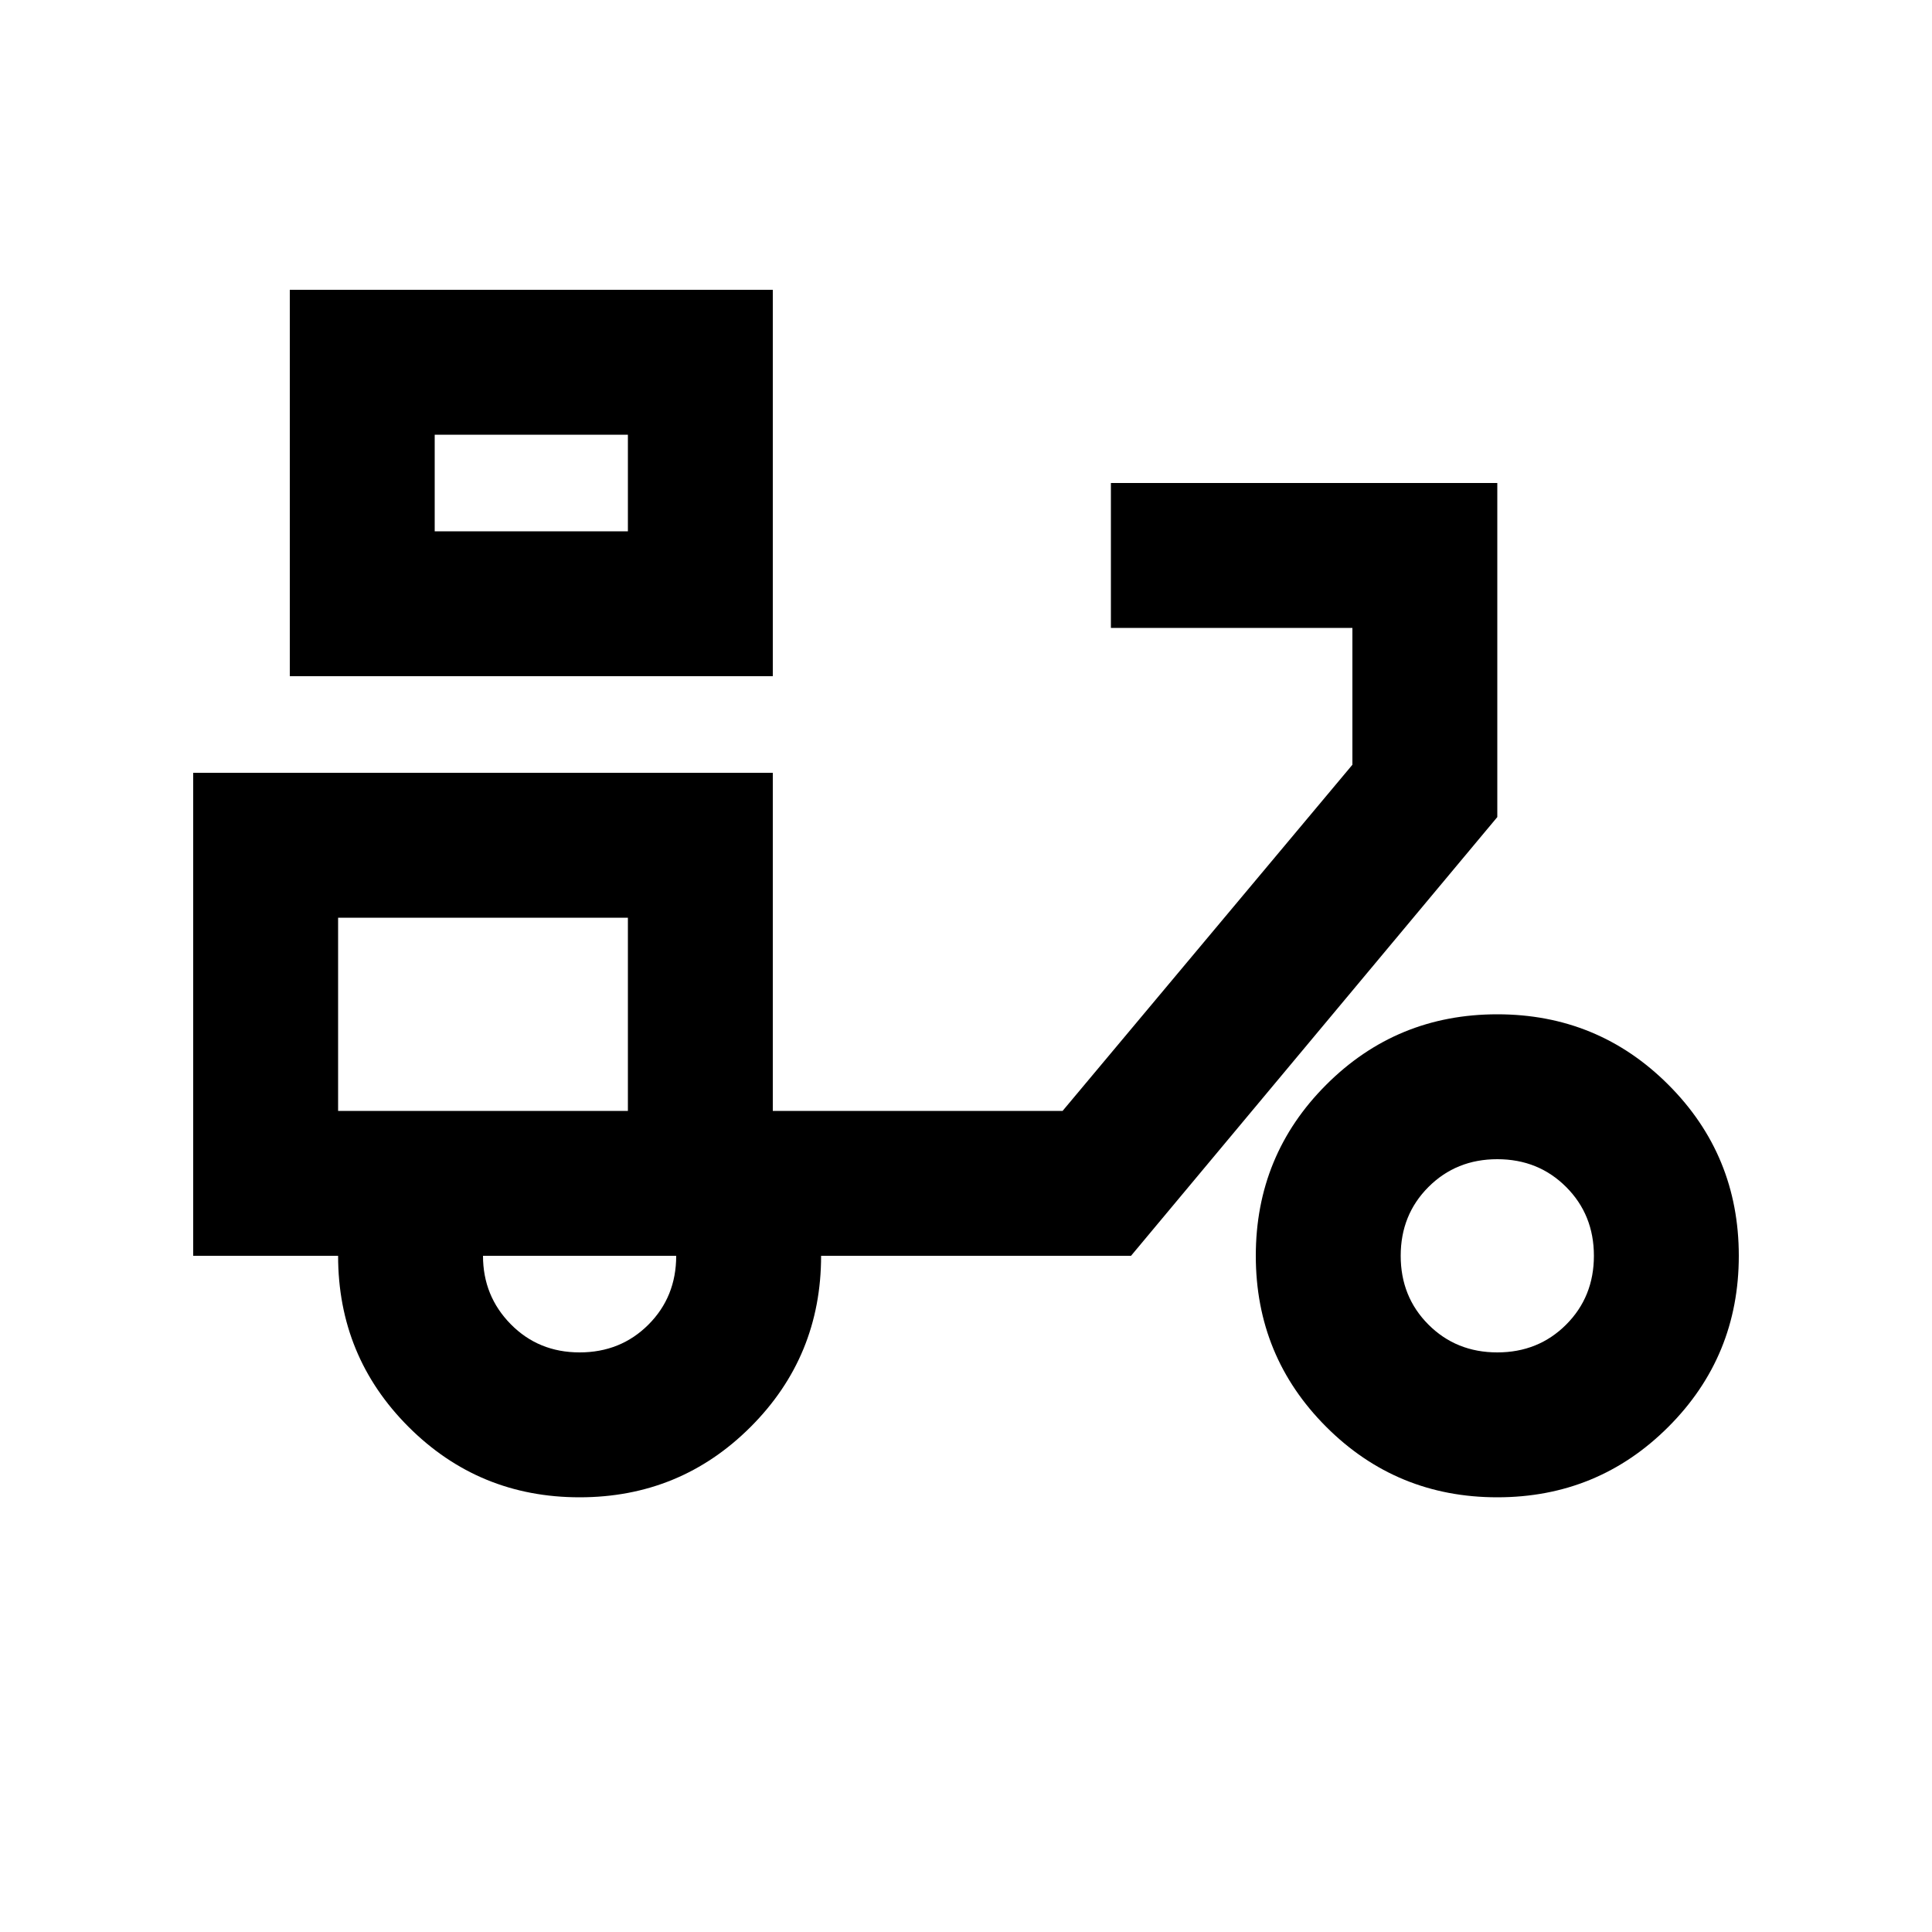 <svg xmlns="http://www.w3.org/2000/svg" height="20" viewBox="0 -960 960 960" width="20"><path d="M144-624v-192h240v192H144Zm72-72h96v-48h-96v48Zm96 0v-48 48Zm-24 480q-50 0-85-35t-35-85H96v-240h288v168h144l144-172v-68H552v-72h192v166L562-336H408q0 50-35 85t-85 35Zm24-192Zm-24 120q20.4 0 34.2-13.8Q336-315.6 336-336h-96q0 20 13.8 34t34.2 14Zm456 72q-50 0-85-35t-35-85q0-50 35-85t85-35q50 0 85 35t35 85q0 50-35 85t-85 35Zm0-72q20.4 0 34.2-13.8Q792-315.6 792-336q0-20.4-13.8-34.2Q764.4-384 744-384q-20.4 0-34.2 13.8Q696-356.4 696-336q0 20.4 13.8 34.2Q723.6-288 744-288ZM168-408h144v-96H168v96Z"/></svg>